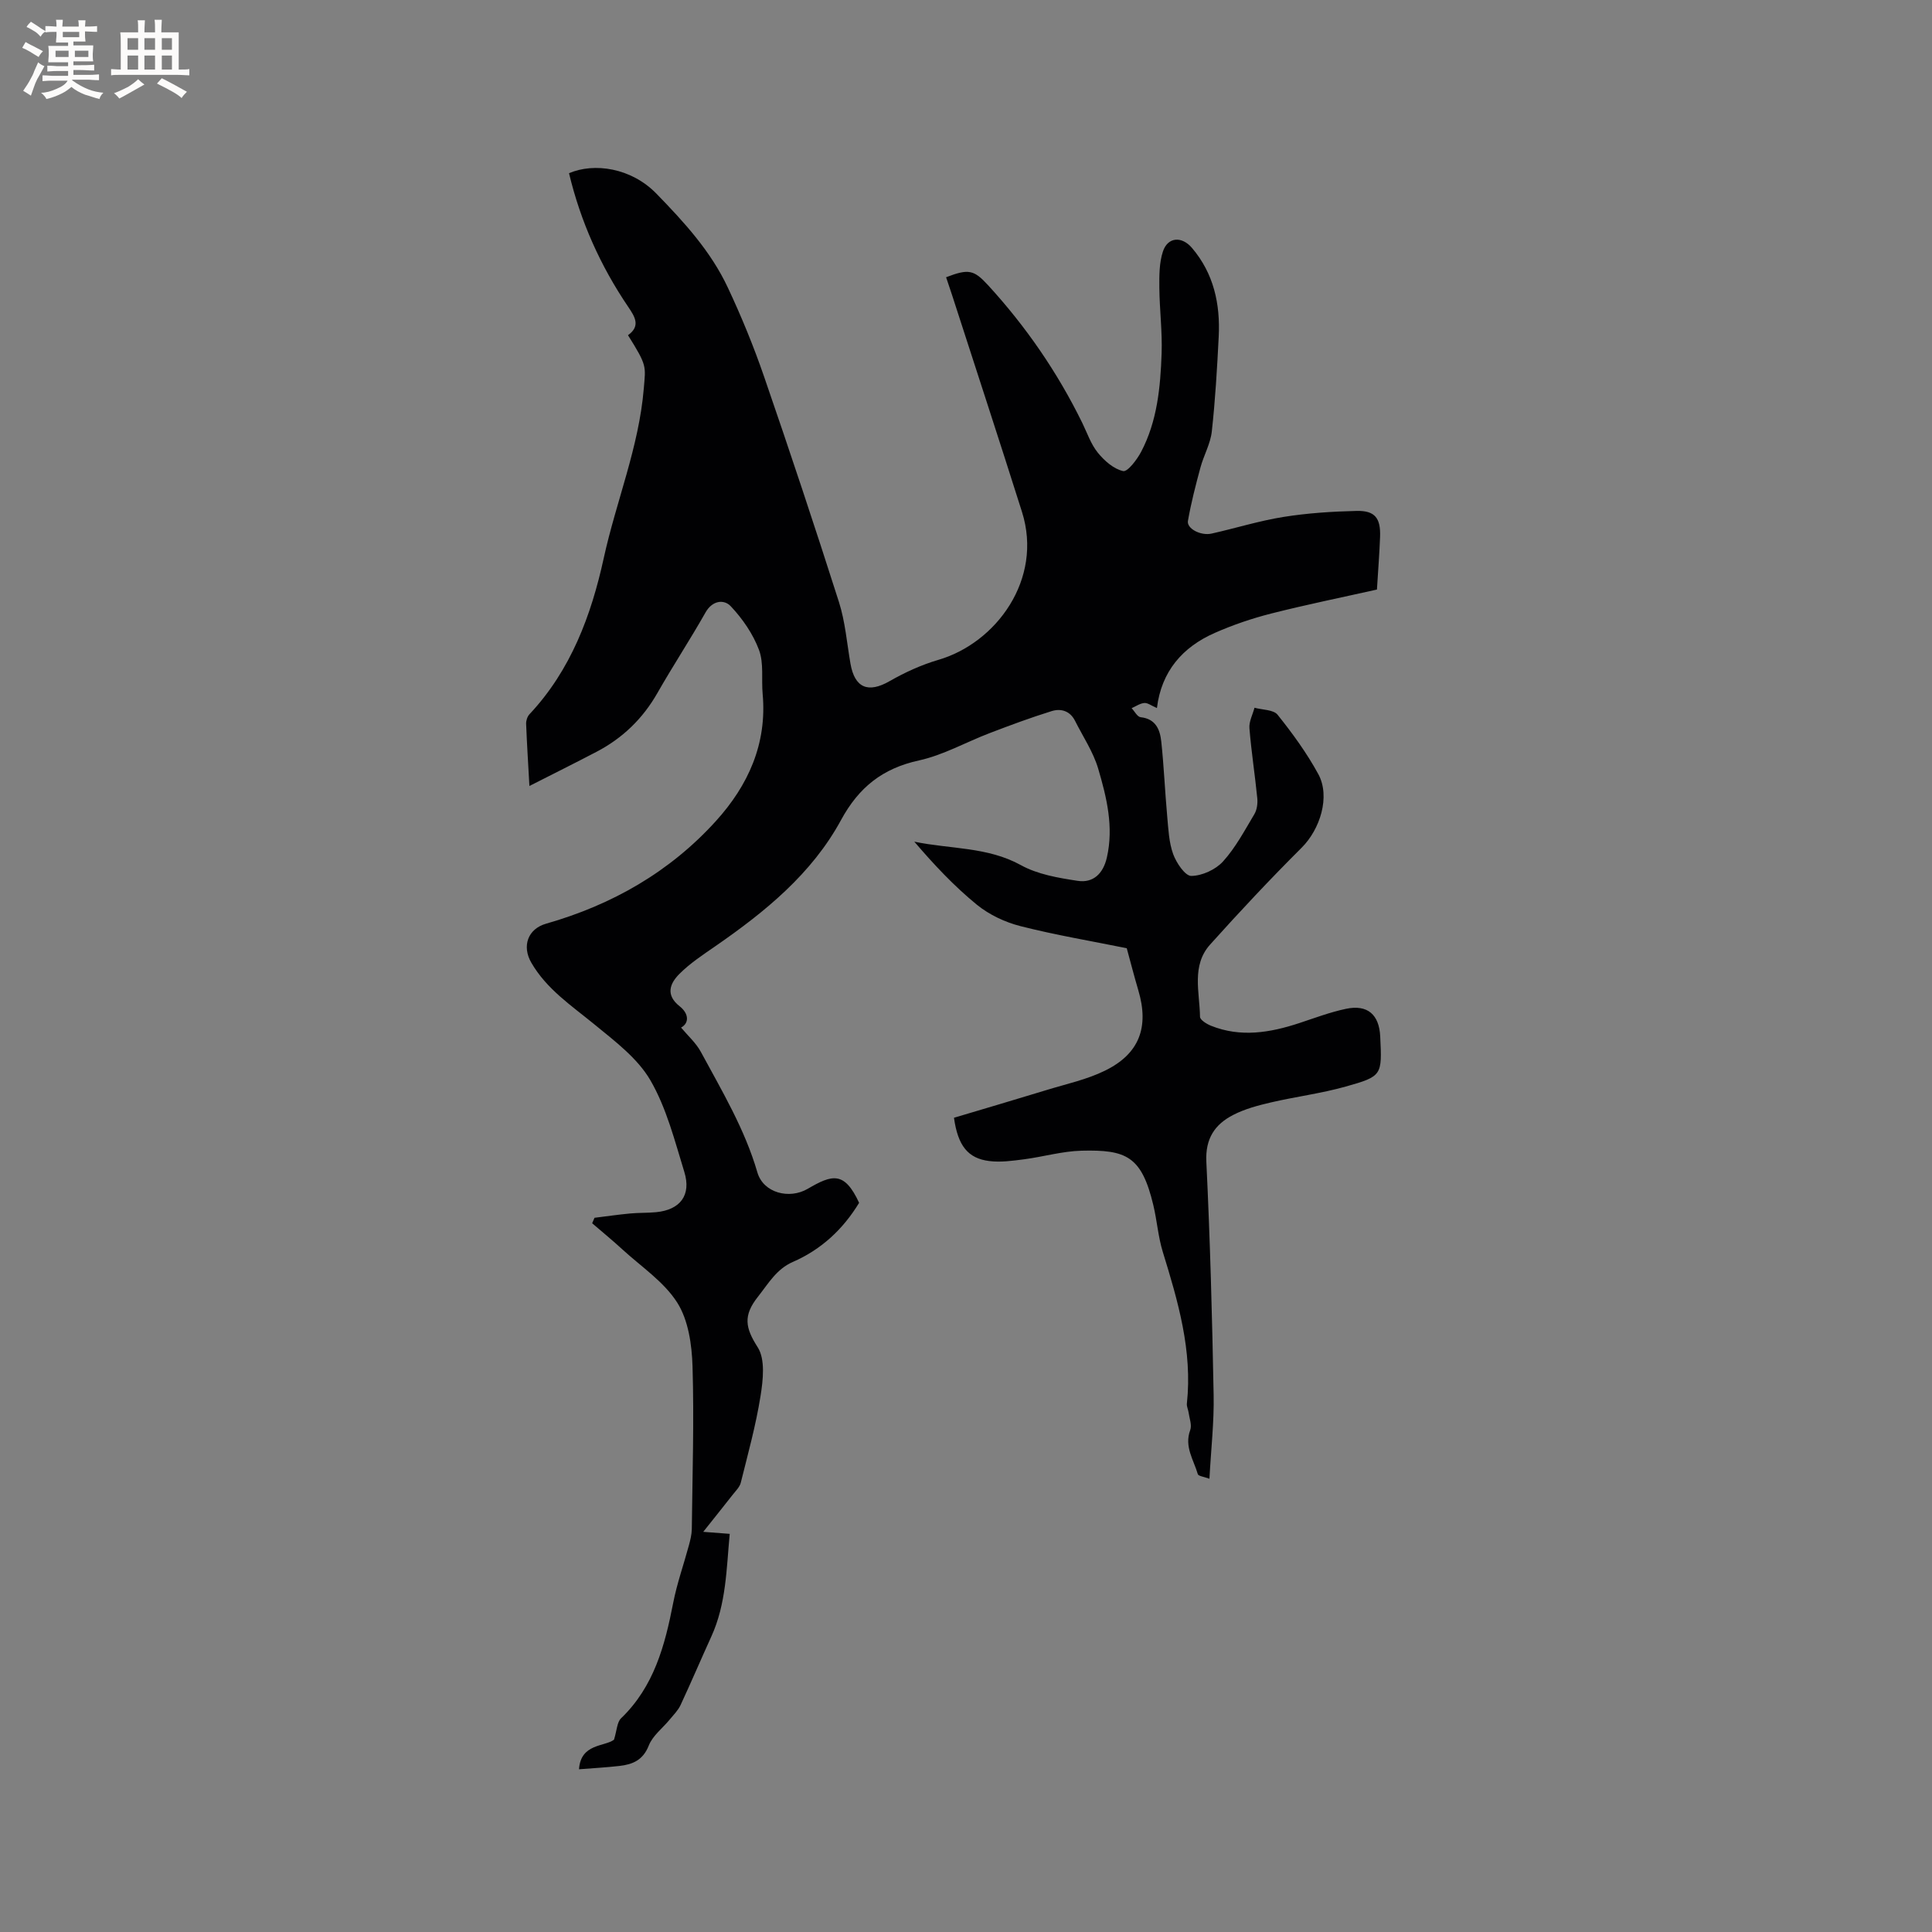 <svg enable-background="new 0 0 400 400" viewBox="0 0 400 400" xmlns="http://www.w3.org/2000/svg"><rect x="0" y="0" width="400" height="400" fill="#808080" stroke="none"/><path d="m239.53 146.59c-1.19-.5-1.93-1.11-2.62-1.04-.9.08-1.75.69-2.62 1.07.62.65 1.18 1.8 1.87 1.87 3.14.34 4.01 2.59 4.27 5.05.55 5.15.76 10.34 1.23 15.5.24 2.62.35 5.36 1.23 7.79.66 1.82 2.48 4.53 3.75 4.52 2.25-.02 5.05-1.31 6.58-3 2.6-2.87 4.47-6.42 6.48-9.78.54-.9.71-2.2.61-3.28-.48-4.85-1.24-9.67-1.63-14.53-.11-1.37.68-2.82 1.05-4.23 1.63.45 3.92.38 4.78 1.45 3.1 3.87 6.06 7.94 8.43 12.29 2.54 4.67.36 11.44-3.44 15.23-6.51 6.49-12.81 13.21-18.95 20.05-3.92 4.36-2.17 9.88-2.1 14.97.01.64 1.36 1.48 2.25 1.84 6.16 2.48 12.25 1.45 18.3-.54 3.21-1.06 6.4-2.27 9.7-2.96 4.44-.93 6.85 1.2 7.06 5.75.38 8.02.44 8.22-7.14 10.35-5.08 1.43-10.36 2.09-15.51 3.29-2.66.62-5.38 1.34-7.78 2.58-3.8 1.95-5.8 4.88-5.57 9.69.78 16.09 1.21 32.21 1.51 48.32.11 5.58-.54 11.18-.87 17.32-1.11-.42-2.29-.54-2.41-.96-.85-2.95-2.84-5.69-1.57-9.11.39-1.04-.17-2.44-.34-3.67-.08-.61-.42-1.23-.35-1.82 1.18-10.93-1.83-21.17-4.99-31.42-.96-3.12-1.19-6.45-1.95-9.64-2.42-10.18-5.61-11.53-14.87-11.3-3.98.1-7.92 1.26-11.9 1.78-2.39.31-4.87.66-7.22.36-4.42-.56-6.48-3.18-7.29-8.96 6.34-1.89 12.8-3.79 19.24-5.76 4.03-1.24 8.25-2.14 12-3.98 7.15-3.49 9.19-9.01 6.93-16.64-.87-2.94-1.63-5.91-2.4-8.72-7.29-1.48-14.72-2.72-21.99-4.57-3.2-.81-6.48-2.36-9.03-4.43-4.71-3.84-8.9-8.31-12.96-13.06 7.5 1.56 15.16 1.04 22.07 4.86 3.47 1.92 7.75 2.64 11.76 3.25 3.22.49 5.28-1.52 6.03-4.81 1.46-6.36-.04-12.48-1.8-18.45-1.03-3.46-3.15-6.61-4.79-9.88-1.03-2.05-2.92-2.6-4.84-2-4.32 1.34-8.57 2.92-12.8 4.54-4.91 1.87-9.61 4.56-14.67 5.67-7.55 1.65-12.45 5.56-16.14 12.35-6.04 11.12-15.71 18.98-25.97 26.08-2.6 1.8-5.29 3.56-7.5 5.78-1.94 1.95-2.93 4.34.09 6.71 1.87 1.48 2 3.45.27 4.39 1.39 1.67 3.09 3.17 4.1 5.04 4.37 8.09 9.1 16 11.7 24.95 1.24 4.25 6.6 5.62 10.42 3.39 5.05-2.95 7.58-3.71 10.64 2.9-3.32 5.47-7.81 9.66-13.72 12.24-3.39 1.48-5.05 4.45-7.23 7.21-3.1 3.91-2.62 6.44-.05 10.45 1.6 2.5 1.12 6.78.59 10.1-.96 6.05-2.61 11.99-4.09 17.95-.23.92-1.07 1.71-1.69 2.51-1.85 2.36-3.73 4.7-6.08 7.66 2.37.18 3.69.28 5.48.42-.68 7.21-.71 14.47-3.81 21.26-2.15 4.72-4.18 9.49-6.37 14.19-.52 1.11-1.45 2.03-2.24 2.99-1.47 1.79-3.54 3.34-4.34 5.39-1.19 3.02-3.33 3.91-6.07 4.22-2.73.31-5.47.46-8.37.69.35-5.36 5.27-4.65 7.24-6.12.61-1.96.62-3.62 1.46-4.43 6.82-6.56 9.08-15.06 10.8-23.91.78-4.01 2.17-7.91 3.24-11.87.3-1.11.59-2.25.61-3.39.13-11.24.49-22.48.15-33.71-.14-4.48-.86-9.55-3.16-13.18-2.75-4.33-7.45-7.44-11.36-11.02-2.03-1.87-4.17-3.62-6.26-5.42.16-.38.33-.75.49-1.13 2.45-.3 4.89-.66 7.35-.89 1.79-.17 3.61-.1 5.4-.27 4.98-.48 7.33-3.51 5.84-8.34-1.99-6.46-3.69-13.23-7.03-18.98-2.65-4.56-7.35-8.09-11.57-11.55-4.76-3.9-9.91-7.3-13.08-12.79-1.98-3.42-.73-6.99 3.06-8.07 13.66-3.9 25.61-10.71 35.16-21.25 6.68-7.37 10.61-15.99 9.68-26.3-.28-3.06.27-6.38-.76-9.14-1.24-3.31-3.41-6.45-5.85-9.04-1.37-1.46-3.79-1.25-5.23 1.31-3.18 5.62-6.74 11.03-9.94 16.64-3.03 5.33-7.22 9.37-12.61 12.19-4.48 2.34-9 4.59-13.9 7.08-.26-4.67-.52-8.76-.68-12.85-.03-.67.24-1.52.69-2 8.58-9.14 12.79-20.49 15.38-32.33 2.57-11.75 7.28-22.98 8.29-35.11.39-4.7.72-4.67-3.27-11.04 2.65-1.89 1.44-3.81.05-5.86-5.76-8.49-9.88-17.71-12.26-27.68 5.2-2.23 12.87-1.13 18.09 4.23 5.75 5.91 11.27 11.94 14.78 19.43 2.82 6 5.35 12.17 7.51 18.44 5.35 15.51 10.53 31.08 15.51 46.7 1.3 4.09 1.64 8.48 2.38 12.74.88 5.05 3.68 6.16 8.09 3.63 3.18-1.82 6.61-3.39 10.13-4.42 11.92-3.48 21.71-16.67 17.29-30.63-4.75-15.03-9.67-30.01-14.51-45-.39-1.2-.8-2.39-1.2-3.58 4.65-1.79 5.75-1.55 8.68 1.64 7.86 8.57 14.38 18.05 19.5 28.49 1.02 2.09 1.79 4.41 3.22 6.18 1.35 1.67 3.29 3.39 5.25 3.82.93.2 2.87-2.36 3.73-3.99 3.34-6.35 3.99-13.36 4.24-20.35.16-4.53-.43-9.09-.47-13.64-.02-2.5-.03-5.15.74-7.48 1.01-3.04 3.91-3.2 6-.76 4.54 5.33 5.89 11.64 5.55 18.4-.33 6.55-.71 13.11-1.43 19.63-.28 2.54-1.67 4.93-2.35 7.45-.99 3.66-1.94 7.33-2.59 11.06-.28 1.6 2.67 3.13 4.91 2.62 4.96-1.11 9.84-2.64 14.84-3.44 4.99-.8 10.09-1.13 15.15-1.25 3.82-.09 5.02 1.47 4.88 5.37-.13 3.49-.41 6.97-.65 10.91-7.32 1.64-14.66 3.13-21.91 4.97-3.97 1.01-7.91 2.35-11.65 4-6.7 2.94-11.07 7.98-11.99 15.56z" fill="#010103"/><g fill="#fcfbfa"><path d="m6.8 9.5c.6.3 1.3.7 2.1 1.1-.4.4-.7.8-.9 1.2-.7-.4-1.3-.8-1.8-1.1s-1.1-.6-1.6-.8c.2-.4.5-.8.7-1.2.4.2.8.5 1.5.8zm.9 6.9c-.3.6-.5 1.1-.7 1.7s-.4 1.1-.6 1.7c-.6-.4-1.1-.7-1.6-1 .7-1 1.2-1.8 1.5-2.4.3-.5.6-1.1.8-1.7.3-.6.5-1.2.8-1.8.3.3.8.6 1.3.8-.7 1.3-1.2 2.2-1.5 2.7zm.1-11c.4.3 1 .7 1.7 1.1-.5.2-.8.6-1.1 1.1-.5-.6-1-1-1.4-1.2s-.9-.6-1.5-.8c.2-.4.5-.7.9-1.1.5.3.9.6 1.4.9zm10.5 13.1c1 .4 2 .6 3.1.7-.4.4-.7.8-.8 1.3-.9-.2-1.9-.6-3-.9-1-.4-2-.9-2.8-1.6-.5.4-1.1.9-1.9 1.3s-1.9.9-3.3 1.2c-.1-.3-.5-.8-1.1-1.3 1 0 2.1-.3 3.2-.8 1.2-.5 1.9-1 2.3-1.7h-3.2c-.4 0-1 0-2 .1v-1.2c1 0 1.7.1 2 .1h3.3v-1h-2.3c-.2 0-.9 0-2 .1v-1.2c1.2 0 1.9.1 2 .1h2.3v-.8h-4.1c0-.7.1-1.2.1-1.6 0-.5 0-1.1-.1-1.8h4.1v-.7h-2.5c0-.6.1-1.1.1-1.6v-.6h-.5c-.4 0-1 0-1.8.1v-1.3c1.2 0 1.9.1 2.1.1h.2c0-.3 0-.8-.1-1.4h1.4c0 .6-.1 1-.1 1.4h3.4c0-.4 0-.8-.1-1.3h1.5c0 .4-.1.9-.1 1.3.7 0 1.5 0 2.5-.1v1.2c-1 0-1.8-.1-2.5-.1v.6c0 .3 0 .8.1 1.5h-2.5v.8h4.1c0 .7-.1 1.3-.1 1.8s0 1 .1 1.5h-4.1v.8h1.4c.8 0 1.8 0 2.9-.1v1.2c-1 0-1.9-.1-2.8-.1h-1.5v1h3.2c.3 0 1 0 2.1-.1v1.2c-1.1 0-1.8-.1-2.1-.1h-3.4l-.1.1c1.4 1 2.4 1.5 3.4 1.9zm-4.1-6.7v-1.3h-2.7v1.3zm2.2-4.1v-1.1h-3.4v1.1zm1.9 4.1v-1.3h-2.8v1.3z"/><path d="m37 6.7v2.3 5.4c1 0 1.8 0 2.2-.1v1.3c-.6 0-1.5-.1-2.5-.1h-11.9c-.7 0-1.3 0-1.8.1v-1.3c.5 0 1.1.1 2 .1v-5.2c0-1 0-1.8-.1-2.5h3.7c0-1.3 0-2.1-.1-2.5h1.5c0 .4-.1 1.3-.1 2.5h2.2c0-1.2 0-2.1-.1-2.6h1.5c0 .4-.1 1.3-.1 2.6zm-12.3 13.7c-.3-.4-.7-.8-1.1-1.1 1.1-.4 2.1-.9 2.9-1.3.8-.5 1.5-1 2.1-1.6.4.4.9.8 1.3 1.1-2.5 1.4-4.2 2.4-5.2 2.9zm3.9-10.1v-2.4h-2.2v2.4zm0 4.1v-2.9h-2.2v2.9zm3.5-4.1v-2.4h-2.2v2.4zm0 4.1v-2.9h-2.2v2.9zm.4 2.9 1-1.1c.6.3 1.4.7 2.5 1.3s2 1.1 2.7 1.5c-.4.4-.8.8-1.1 1.3-.8-.8-2.5-1.7-5.1-3zm3.1-7v-2.4h-2.1v2.4zm0 4.1v-2.9h-2.1v2.9z"/></g></svg>